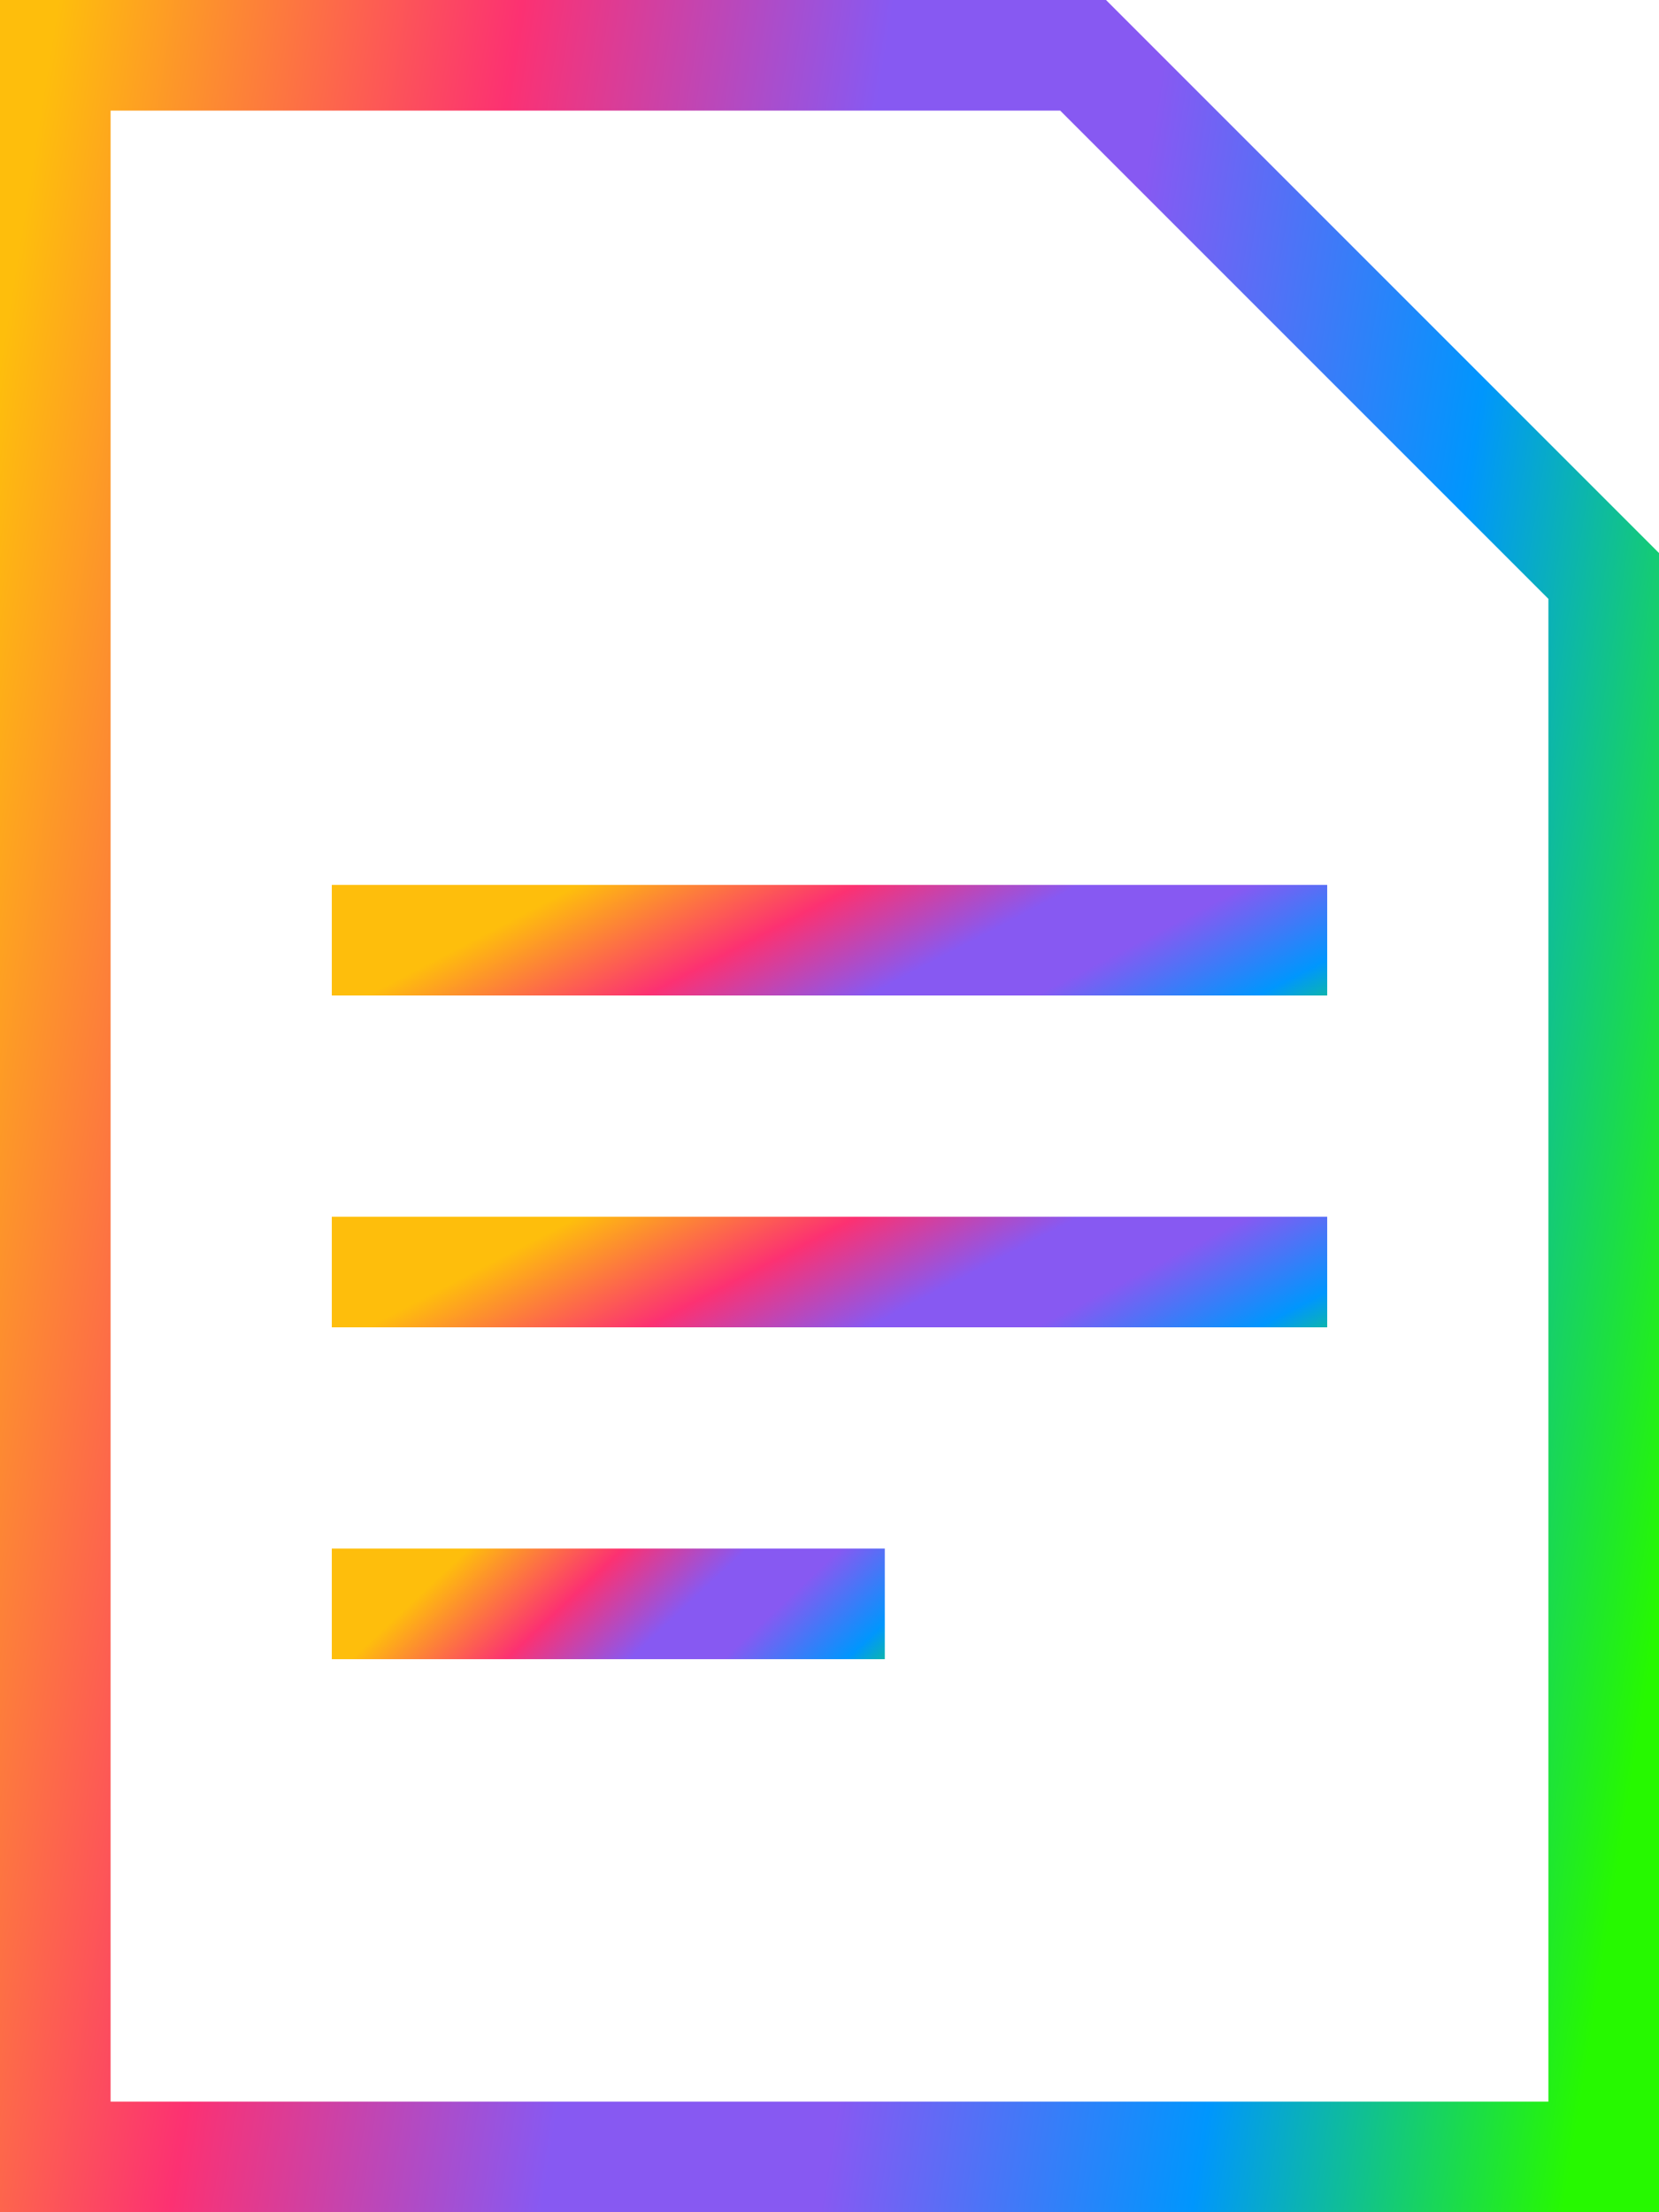 <svg width="15" height="20" viewBox="0 0 15 20" fill="none" xmlns="http://www.w3.org/2000/svg">
<path d="M0.5 0.5H9.793L14.5 5.207V19.5H0.5V0.5Z" stroke="url(#paint0_linear_3082_1711)"/>
<line x1="3" y1="8.5" x2="12" y2="8.5" stroke="url(#paint1_linear_3082_1711)"/>
<line x1="3" y1="11.5" x2="12" y2="11.5" stroke="url(#paint2_linear_3082_1711)"/>
<line x1="3" y1="14.5" x2="8" y2="14.5" stroke="url(#paint3_linear_3082_1711)"/>
<defs>
<linearGradient id="paint0_linear_3082_1711" x1="3.148" y1="-16.42" x2="19.525" y2="-13.807" gradientUnits="userSpaceOnUse">
<stop stop-color="#FEBE0C"/>
<stop offset="0.25" stop-color="#FC3172"/>
<stop offset="0.45" stop-color="#8759F2"/>
<stop offset="0.6" stop-color="#8759F2"/>
<stop offset="0.8" stop-color="#0096FD"/>
<stop offset="1" stop-color="#26F900"/>
</linearGradient>
<linearGradient id="paint1_linear_3082_1711" x1="4.889" y1="8.179" x2="7.049" y2="12.314" gradientUnits="userSpaceOnUse">
<stop stop-color="#FEBE0C"/>
<stop offset="0.25" stop-color="#FC3172"/>
<stop offset="0.45" stop-color="#8759F2"/>
<stop offset="0.6" stop-color="#8759F2"/>
<stop offset="0.8" stop-color="#0096FD"/>
<stop offset="1" stop-color="#26F900"/>
</linearGradient>
<linearGradient id="paint2_linear_3082_1711" x1="4.889" y1="11.179" x2="7.049" y2="15.314" gradientUnits="userSpaceOnUse">
<stop stop-color="#FEBE0C"/>
<stop offset="0.25" stop-color="#FC3172"/>
<stop offset="0.45" stop-color="#8759F2"/>
<stop offset="0.6" stop-color="#8759F2"/>
<stop offset="0.8" stop-color="#0096FD"/>
<stop offset="1" stop-color="#26F900"/>
</linearGradient>
<linearGradient id="paint3_linear_3082_1711" x1="4.049" y1="14.179" x2="6.676" y2="16.973" gradientUnits="userSpaceOnUse">
<stop stop-color="#FEBE0C"/>
<stop offset="0.25" stop-color="#FC3172"/>
<stop offset="0.45" stop-color="#8759F2"/>
<stop offset="0.6" stop-color="#8759F2"/>
<stop offset="0.8" stop-color="#0096FD"/>
<stop offset="1" stop-color="#26F900"/>
</linearGradient>
</defs>
</svg>

